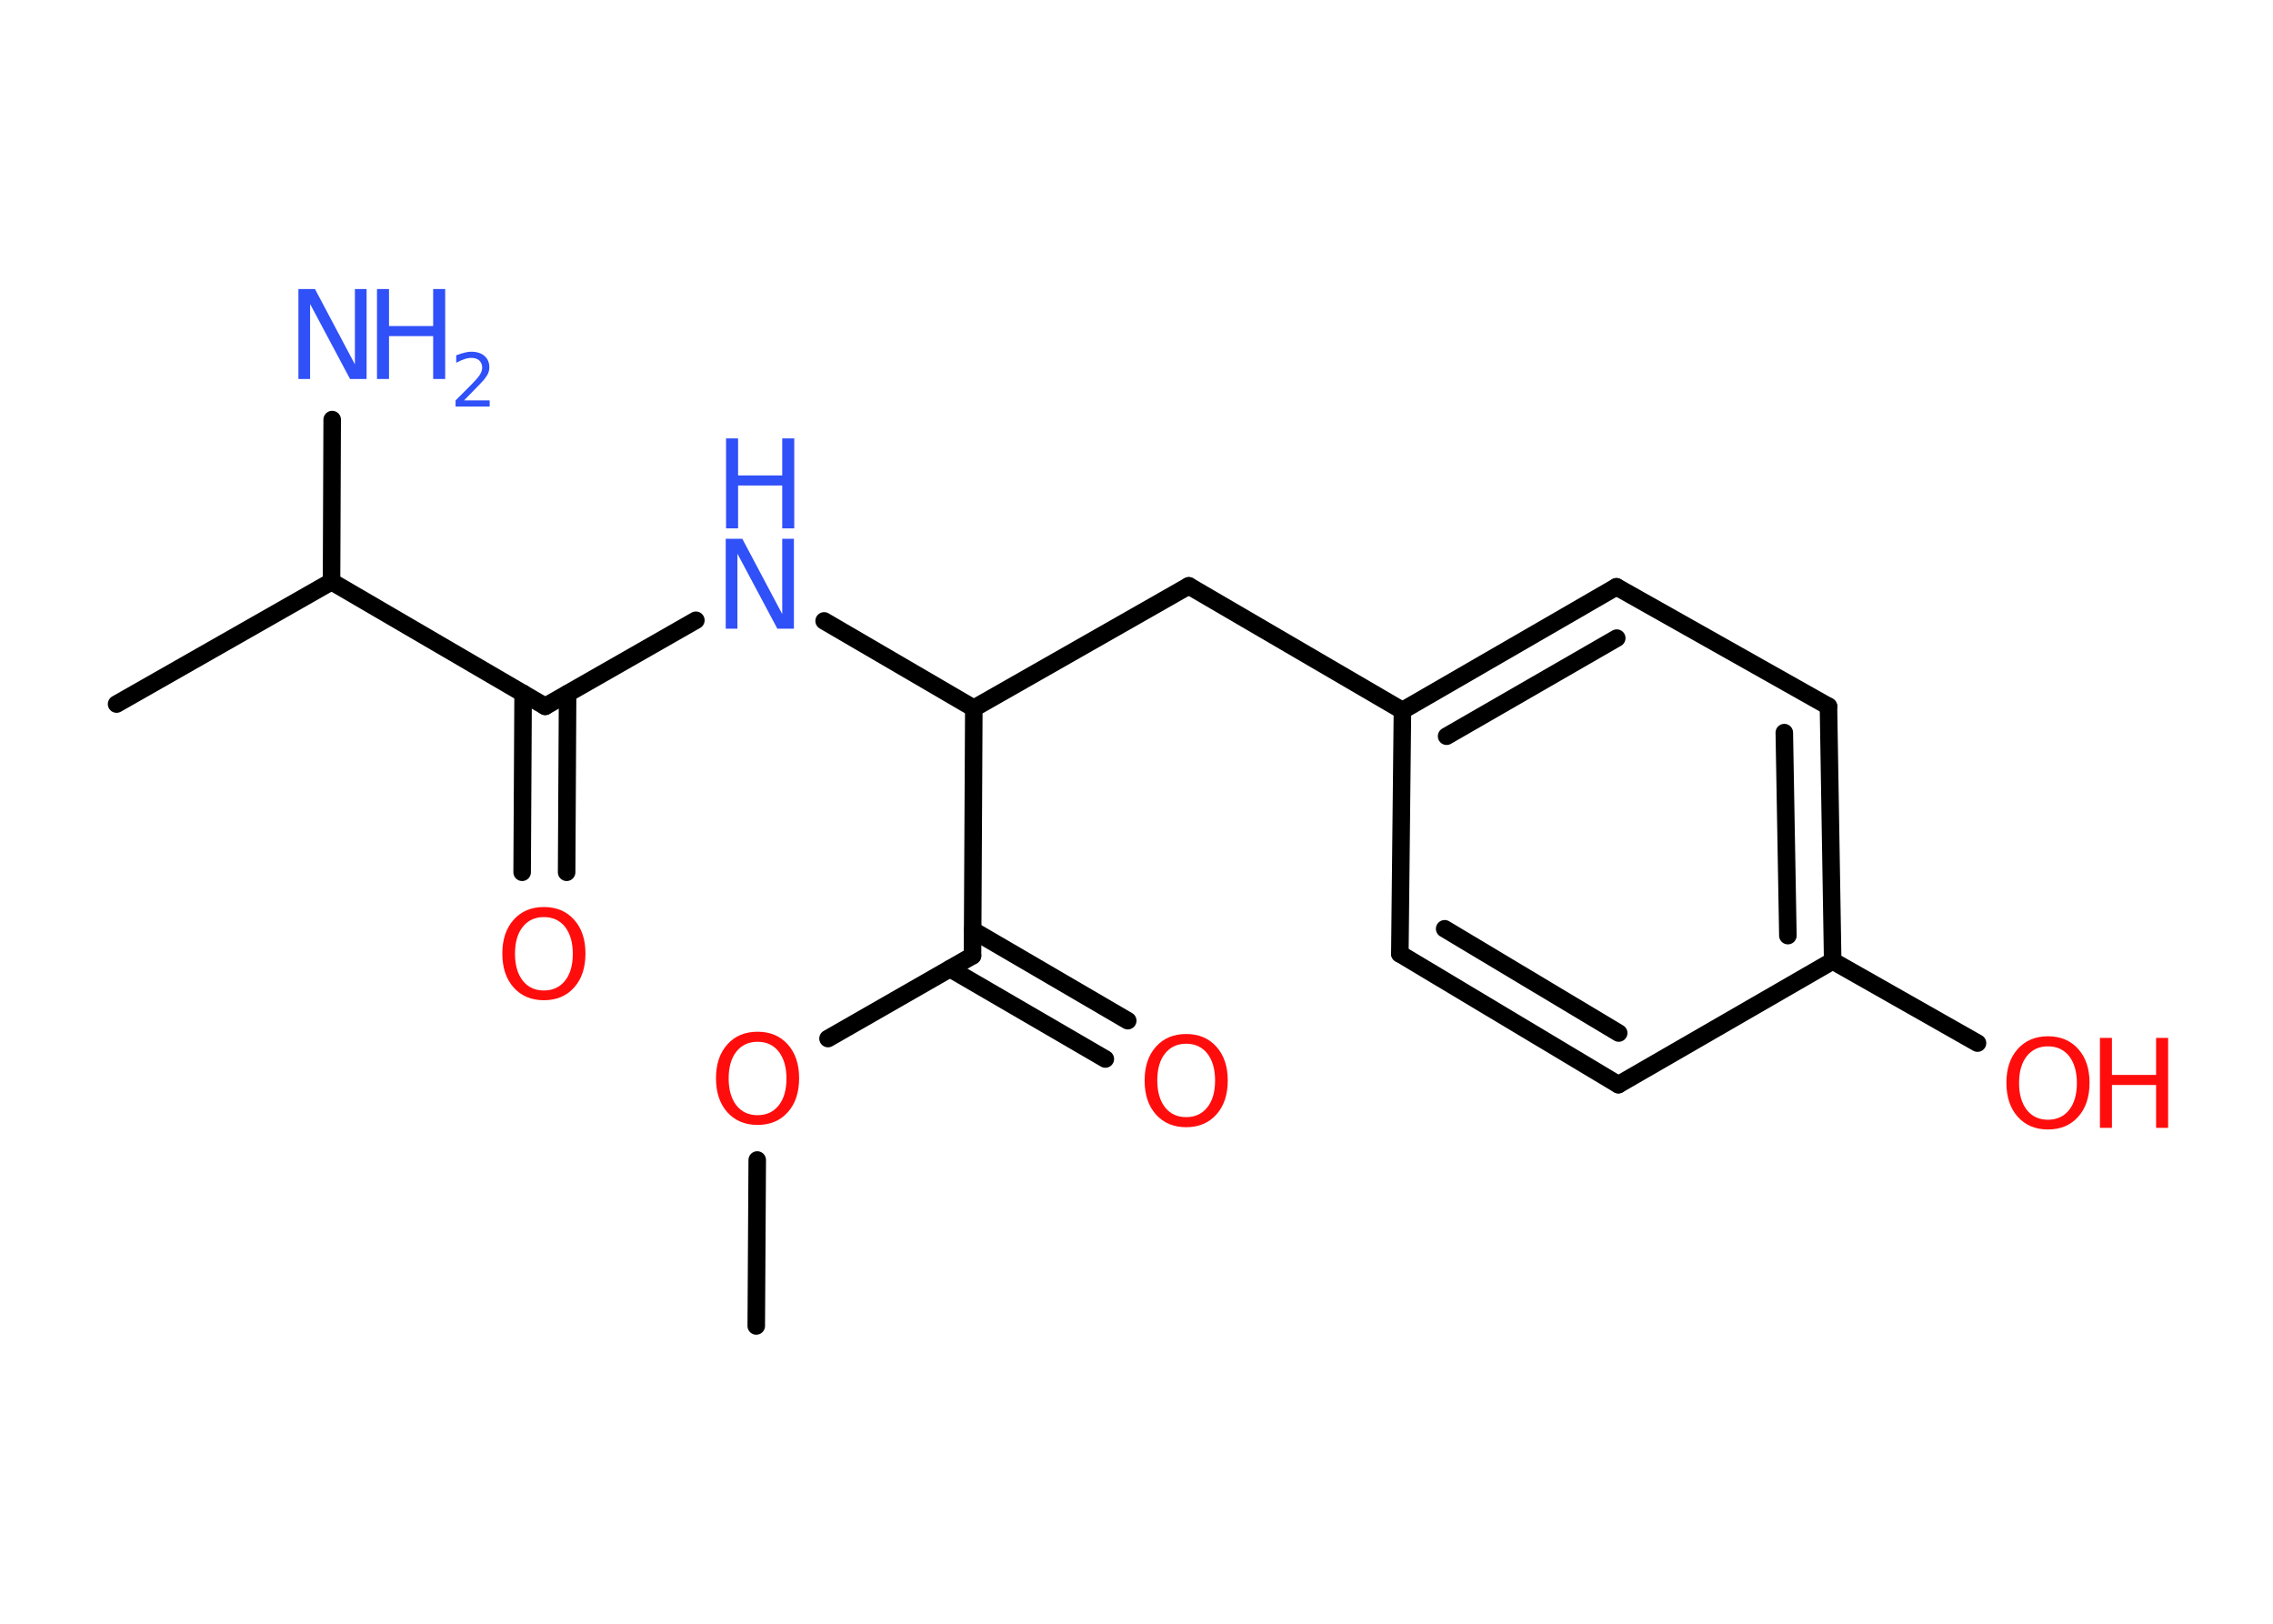 <?xml version='1.0' encoding='UTF-8'?>
<!DOCTYPE svg PUBLIC "-//W3C//DTD SVG 1.1//EN" "http://www.w3.org/Graphics/SVG/1.1/DTD/svg11.dtd">
<svg version='1.2' xmlns='http://www.w3.org/2000/svg' xmlns:xlink='http://www.w3.org/1999/xlink' width='70.0mm' height='50.0mm' viewBox='0 0 70.0 50.0'>
  <desc>Generated by the Chemistry Development Kit (http://github.com/cdk)</desc>
  <g stroke-linecap='round' stroke-linejoin='round' stroke='#000000' stroke-width='.54' fill='#FF0D0D'>
    <rect x='.0' y='.0' width='70.0' height='50.0' fill='#FFFFFF' stroke='none'/>
    <g id='mol1' class='mol'>
      <line id='mol1bnd1' class='bond' x1='23.29' y1='40.83' x2='23.32' y2='35.72'/>
      <line id='mol1bnd2' class='bond' x1='25.5' y1='31.98' x2='29.95' y2='29.43'/>
      <g id='mol1bnd3' class='bond'>
        <line x1='29.95' y1='28.64' x2='34.73' y2='31.43'/>
        <line x1='29.26' y1='29.83' x2='34.04' y2='32.61'/>
      </g>
      <line id='mol1bnd4' class='bond' x1='29.95' y1='29.43' x2='29.99' y2='21.81'/>
      <line id='mol1bnd5' class='bond' x1='29.99' y1='21.81' x2='36.61' y2='18.04'/>
      <line id='mol1bnd6' class='bond' x1='36.61' y1='18.04' x2='43.19' y2='21.88'/>
      <g id='mol1bnd7' class='bond'>
        <line x1='49.78' y1='18.07' x2='43.19' y2='21.88'/>
        <line x1='49.79' y1='19.65' x2='44.55' y2='22.67'/>
      </g>
      <line id='mol1bnd8' class='bond' x1='49.78' y1='18.07' x2='56.31' y2='21.75'/>
      <g id='mol1bnd9' class='bond'>
        <line x1='56.44' y1='29.59' x2='56.31' y2='21.75'/>
        <line x1='55.06' y1='28.81' x2='54.95' y2='22.56'/>
      </g>
      <line id='mol1bnd10' class='bond' x1='56.44' y1='29.59' x2='60.9' y2='32.12'/>
      <line id='mol1bnd11' class='bond' x1='56.44' y1='29.59' x2='49.84' y2='33.4'/>
      <g id='mol1bnd12' class='bond'>
        <line x1='43.11' y1='29.37' x2='49.84' y2='33.4'/>
        <line x1='44.49' y1='28.6' x2='49.85' y2='31.81'/>
      </g>
      <line id='mol1bnd13' class='bond' x1='43.19' y1='21.88' x2='43.11' y2='29.37'/>
      <line id='mol1bnd14' class='bond' x1='29.99' y1='21.81' x2='25.38' y2='19.12'/>
      <line id='mol1bnd15' class='bond' x1='21.43' y1='19.1' x2='16.79' y2='21.75'/>
      <g id='mol1bnd16' class='bond'>
        <line x1='17.48' y1='21.36' x2='17.45' y2='26.86'/>
        <line x1='16.11' y1='21.35' x2='16.08' y2='26.86'/>
      </g>
      <line id='mol1bnd17' class='bond' x1='16.79' y1='21.75' x2='10.21' y2='17.91'/>
      <line id='mol1bnd18' class='bond' x1='10.21' y1='17.91' x2='3.59' y2='21.68'/>
      <line id='mol1bnd19' class='bond' x1='10.21' y1='17.91' x2='10.23' y2='12.92'/>
      <path id='mol1atm2' class='atom' d='M23.33 32.08q-.41 .0 -.65 .3q-.24 .3 -.24 .83q.0 .52 .24 .83q.24 .3 .65 .3q.41 .0 .65 -.3q.24 -.3 .24 -.83q.0 -.52 -.24 -.83q-.24 -.3 -.65 -.3zM23.33 31.77q.58 .0 .93 .39q.35 .39 .35 1.04q.0 .66 -.35 1.05q-.35 .39 -.93 .39q-.58 .0 -.93 -.39q-.35 -.39 -.35 -1.05q.0 -.65 .35 -1.04q.35 -.39 .93 -.39z' stroke='none'/>
      <path id='mol1atm4' class='atom' d='M36.53 32.14q-.41 .0 -.65 .3q-.24 .3 -.24 .83q.0 .52 .24 .83q.24 .3 .65 .3q.41 .0 .65 -.3q.24 -.3 .24 -.83q.0 -.52 -.24 -.83q-.24 -.3 -.65 -.3zM36.53 31.84q.58 .0 .93 .39q.35 .39 .35 1.04q.0 .66 -.35 1.05q-.35 .39 -.93 .39q-.58 .0 -.93 -.39q-.35 -.39 -.35 -1.05q.0 -.65 .35 -1.04q.35 -.39 .93 -.39z' stroke='none'/>
      <g id='mol1atm11' class='atom'>
        <path d='M63.07 32.22q-.41 .0 -.65 .3q-.24 .3 -.24 .83q.0 .52 .24 .83q.24 .3 .65 .3q.41 .0 .65 -.3q.24 -.3 .24 -.83q.0 -.52 -.24 -.83q-.24 -.3 -.65 -.3zM63.07 31.91q.58 .0 .93 .39q.35 .39 .35 1.04q.0 .66 -.35 1.05q-.35 .39 -.93 .39q-.58 .0 -.93 -.39q-.35 -.39 -.35 -1.05q.0 -.65 .35 -1.04q.35 -.39 .93 -.39z' stroke='none'/>
        <path d='M64.67 31.96h.37v1.14h1.36v-1.14h.37v2.77h-.37v-1.32h-1.36v1.32h-.37v-2.77z' stroke='none'/>
      </g>
      <g id='mol1atm14' class='atom'>
        <path d='M22.36 16.59h.5l1.23 2.32v-2.32h.36v2.77h-.51l-1.23 -2.31v2.31h-.36v-2.77z' stroke='none' fill='#3050F8'/>
        <path d='M22.36 13.5h.37v1.14h1.36v-1.14h.37v2.77h-.37v-1.32h-1.36v1.32h-.37v-2.77z' stroke='none' fill='#3050F8'/>
      </g>
      <path id='mol1atm16' class='atom' d='M16.75 28.24q-.41 .0 -.65 .3q-.24 .3 -.24 .83q.0 .52 .24 .83q.24 .3 .65 .3q.41 .0 .65 -.3q.24 -.3 .24 -.83q.0 -.52 -.24 -.83q-.24 -.3 -.65 -.3zM16.75 27.93q.58 .0 .93 .39q.35 .39 .35 1.04q.0 .66 -.35 1.05q-.35 .39 -.93 .39q-.58 .0 -.93 -.39q-.35 -.39 -.35 -1.05q.0 -.65 .35 -1.04q.35 -.39 .93 -.39z' stroke='none'/>
      <g id='mol1atm19' class='atom'>
        <path d='M9.2 8.9h.5l1.23 2.32v-2.32h.36v2.77h-.51l-1.23 -2.31v2.31h-.36v-2.77z' stroke='none' fill='#3050F8'/>
        <path d='M11.61 8.9h.37v1.14h1.36v-1.14h.37v2.77h-.37v-1.32h-1.36v1.32h-.37v-2.77z' stroke='none' fill='#3050F8'/>
        <path d='M14.3 12.33h.78v.19h-1.05v-.19q.13 -.13 .35 -.35q.22 -.22 .28 -.29q.11 -.12 .15 -.21q.04 -.08 .04 -.16q.0 -.13 -.09 -.22q-.09 -.08 -.24 -.08q-.11 .0 -.22 .04q-.12 .04 -.25 .11v-.23q.14 -.05 .25 -.08q.12 -.03 .21 -.03q.26 .0 .41 .13q.15 .13 .15 .35q.0 .1 -.04 .19q-.04 .09 -.14 .21q-.03 .03 -.18 .19q-.15 .15 -.42 .43z' stroke='none' fill='#3050F8'/>
      </g>
    </g>
  </g>
</svg>
